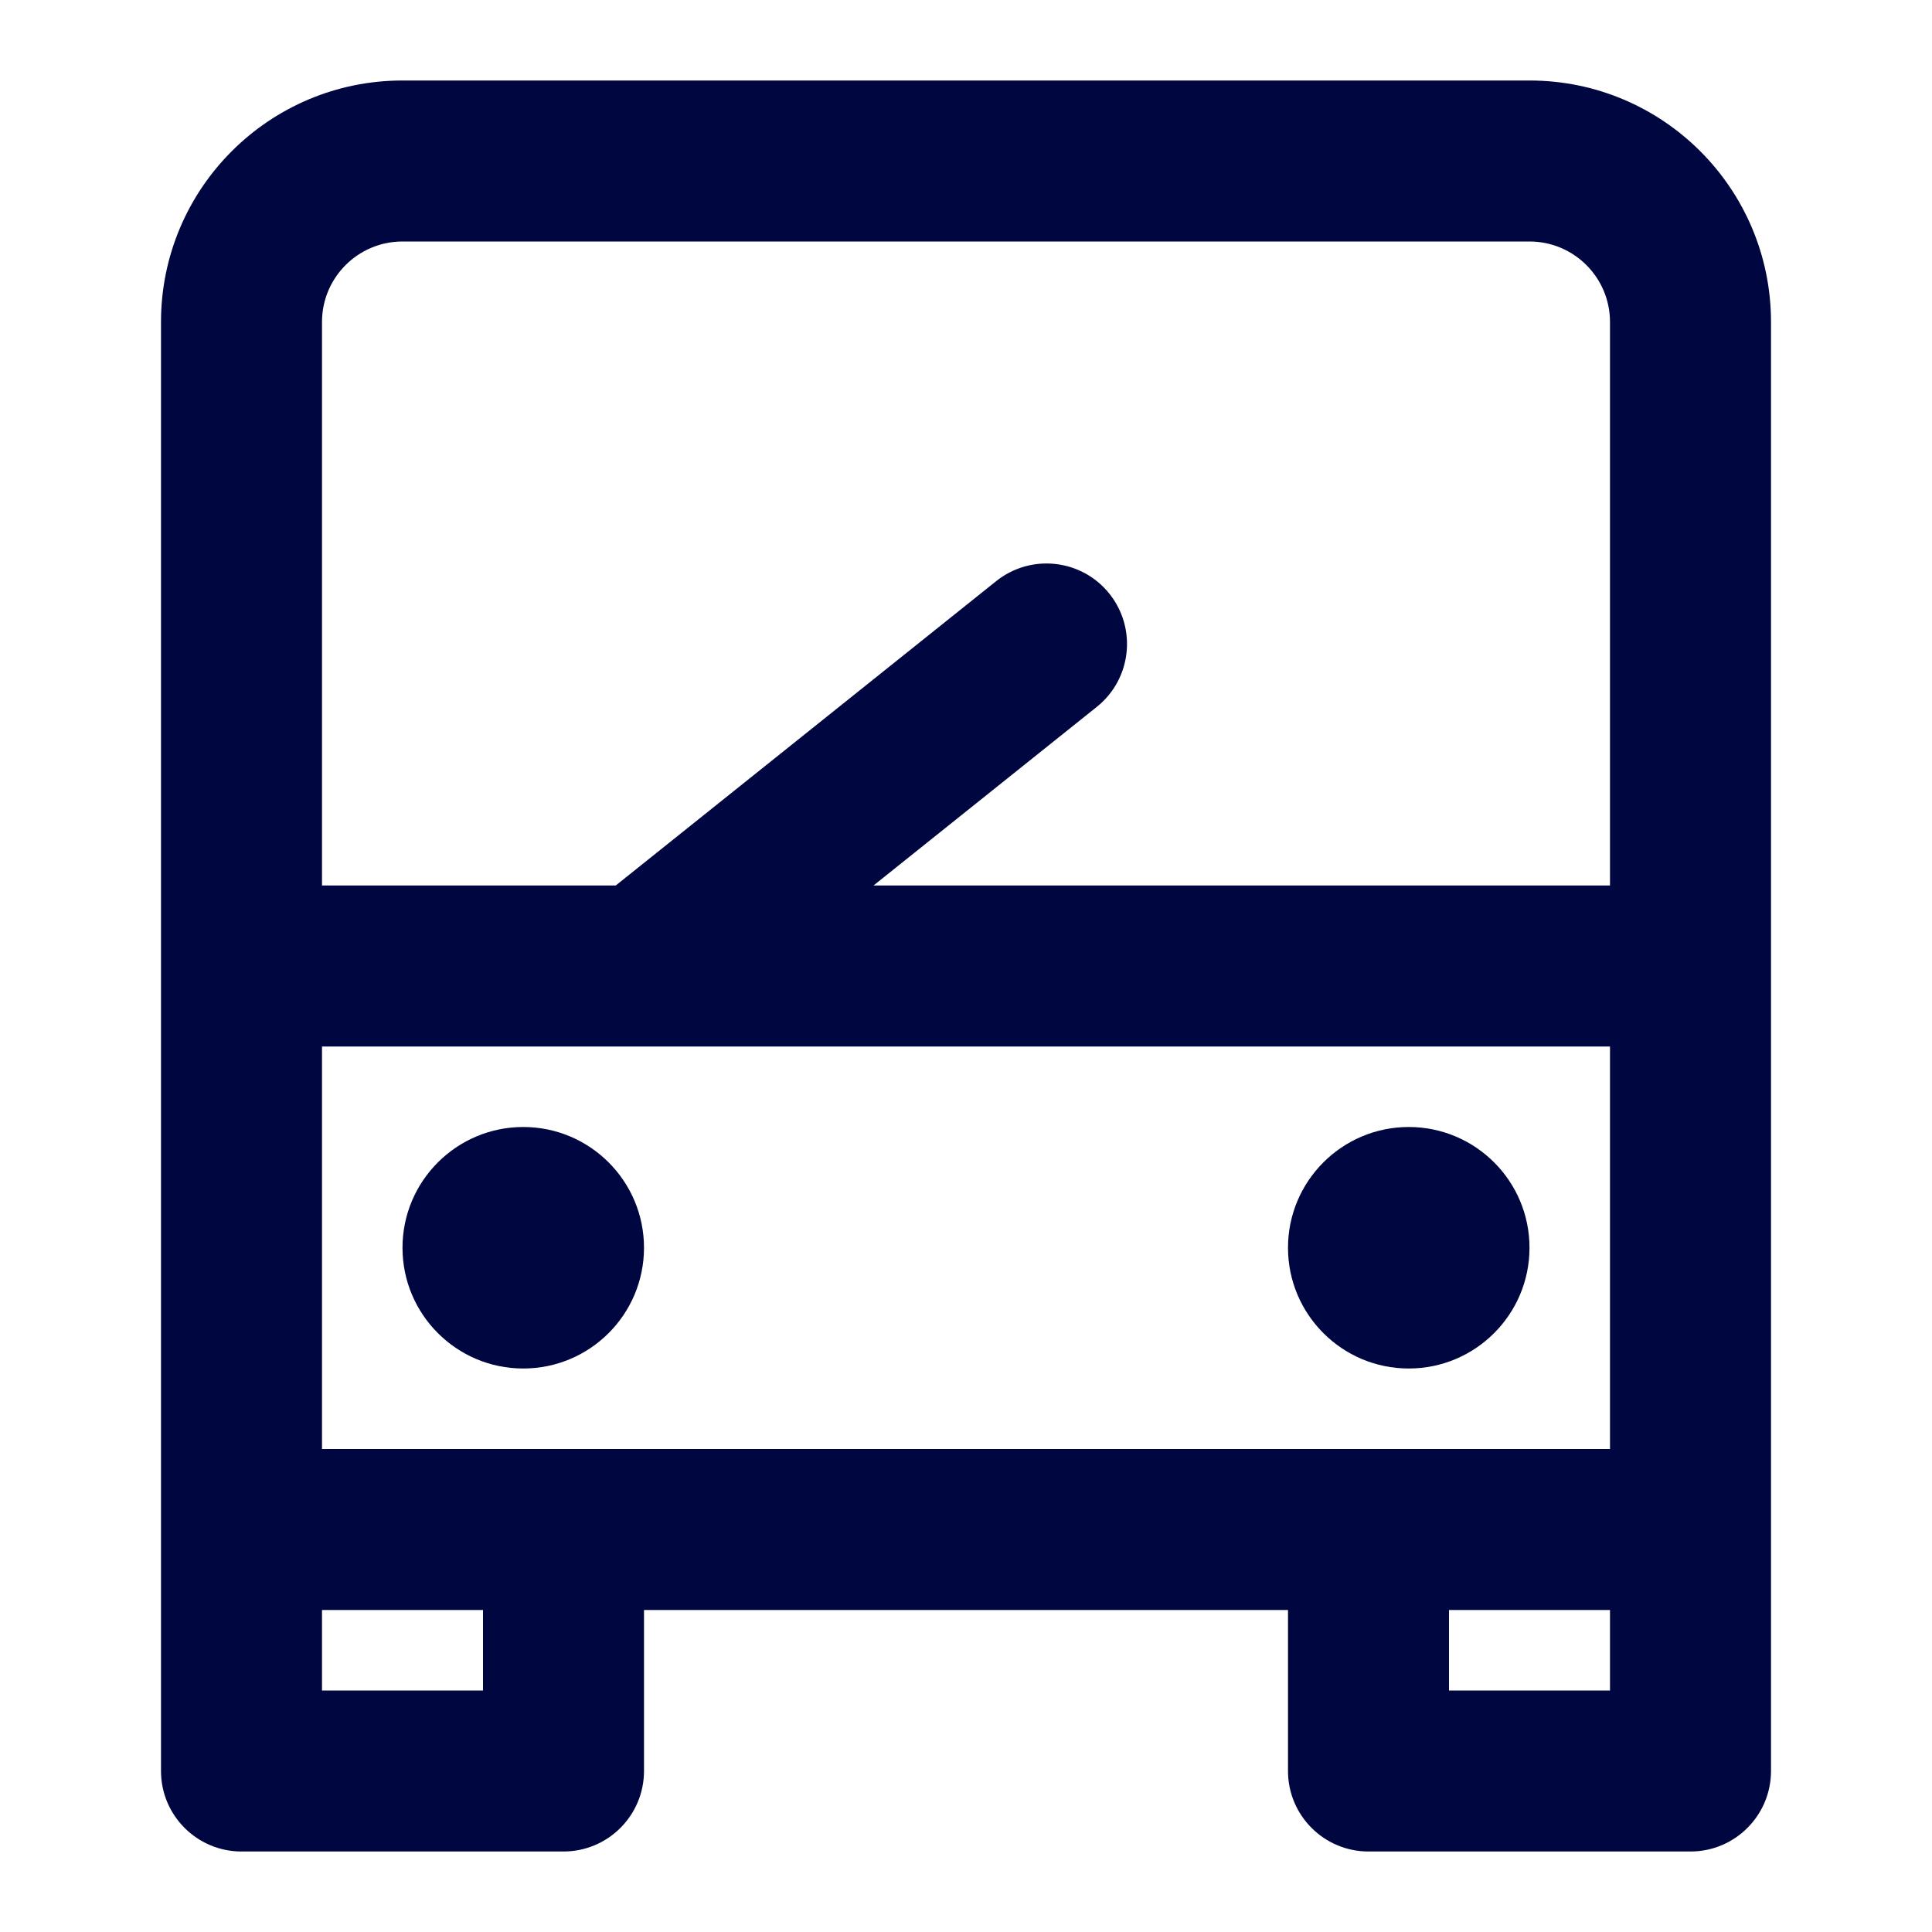 <svg width="24" height="24" viewBox="0 0 24 24" fill="none" xmlns="http://www.w3.org/2000/svg">
<path d="M8 15.5C8 16.328 7.328 17 6.5 17C5.672 17 5 16.328 5 15.5C5 14.672 5.672 14 6.5 14C7.328 14 8 14.672 8 15.5Z" fill="#000640"/>
<path d="M17.5 17C18.328 17 19 16.328 19 15.5C19 14.672 18.328 14 17.5 14C16.672 14 16 14.672 16 15.5C16 16.328 16.672 17 17.5 17Z" fill="#000640"/>
<path fill-rule="evenodd" clip-rule="evenodd" d="M2 4C2 2.343 3.343 1 5 1H19C20.657 1 22 2.343 22 4V22C22 22.552 21.552 23 21 23H17C16.448 23 16 22.552 16 22V20H8V22C8 22.552 7.552 23 7 23H3C2.448 23 2 22.552 2 22V4ZM4 20V21H6V20H4ZM4 18H20V13H4V18ZM4 11H7.649L12.375 7.219C12.807 6.874 13.436 6.944 13.781 7.375C14.126 7.807 14.056 8.436 13.625 8.781L10.851 11H20V4C20 3.448 19.552 3 19 3H5C4.448 3 4 3.448 4 4V11ZM18 20V21H20V20H18Z" fill="#000640"/>
</svg>
